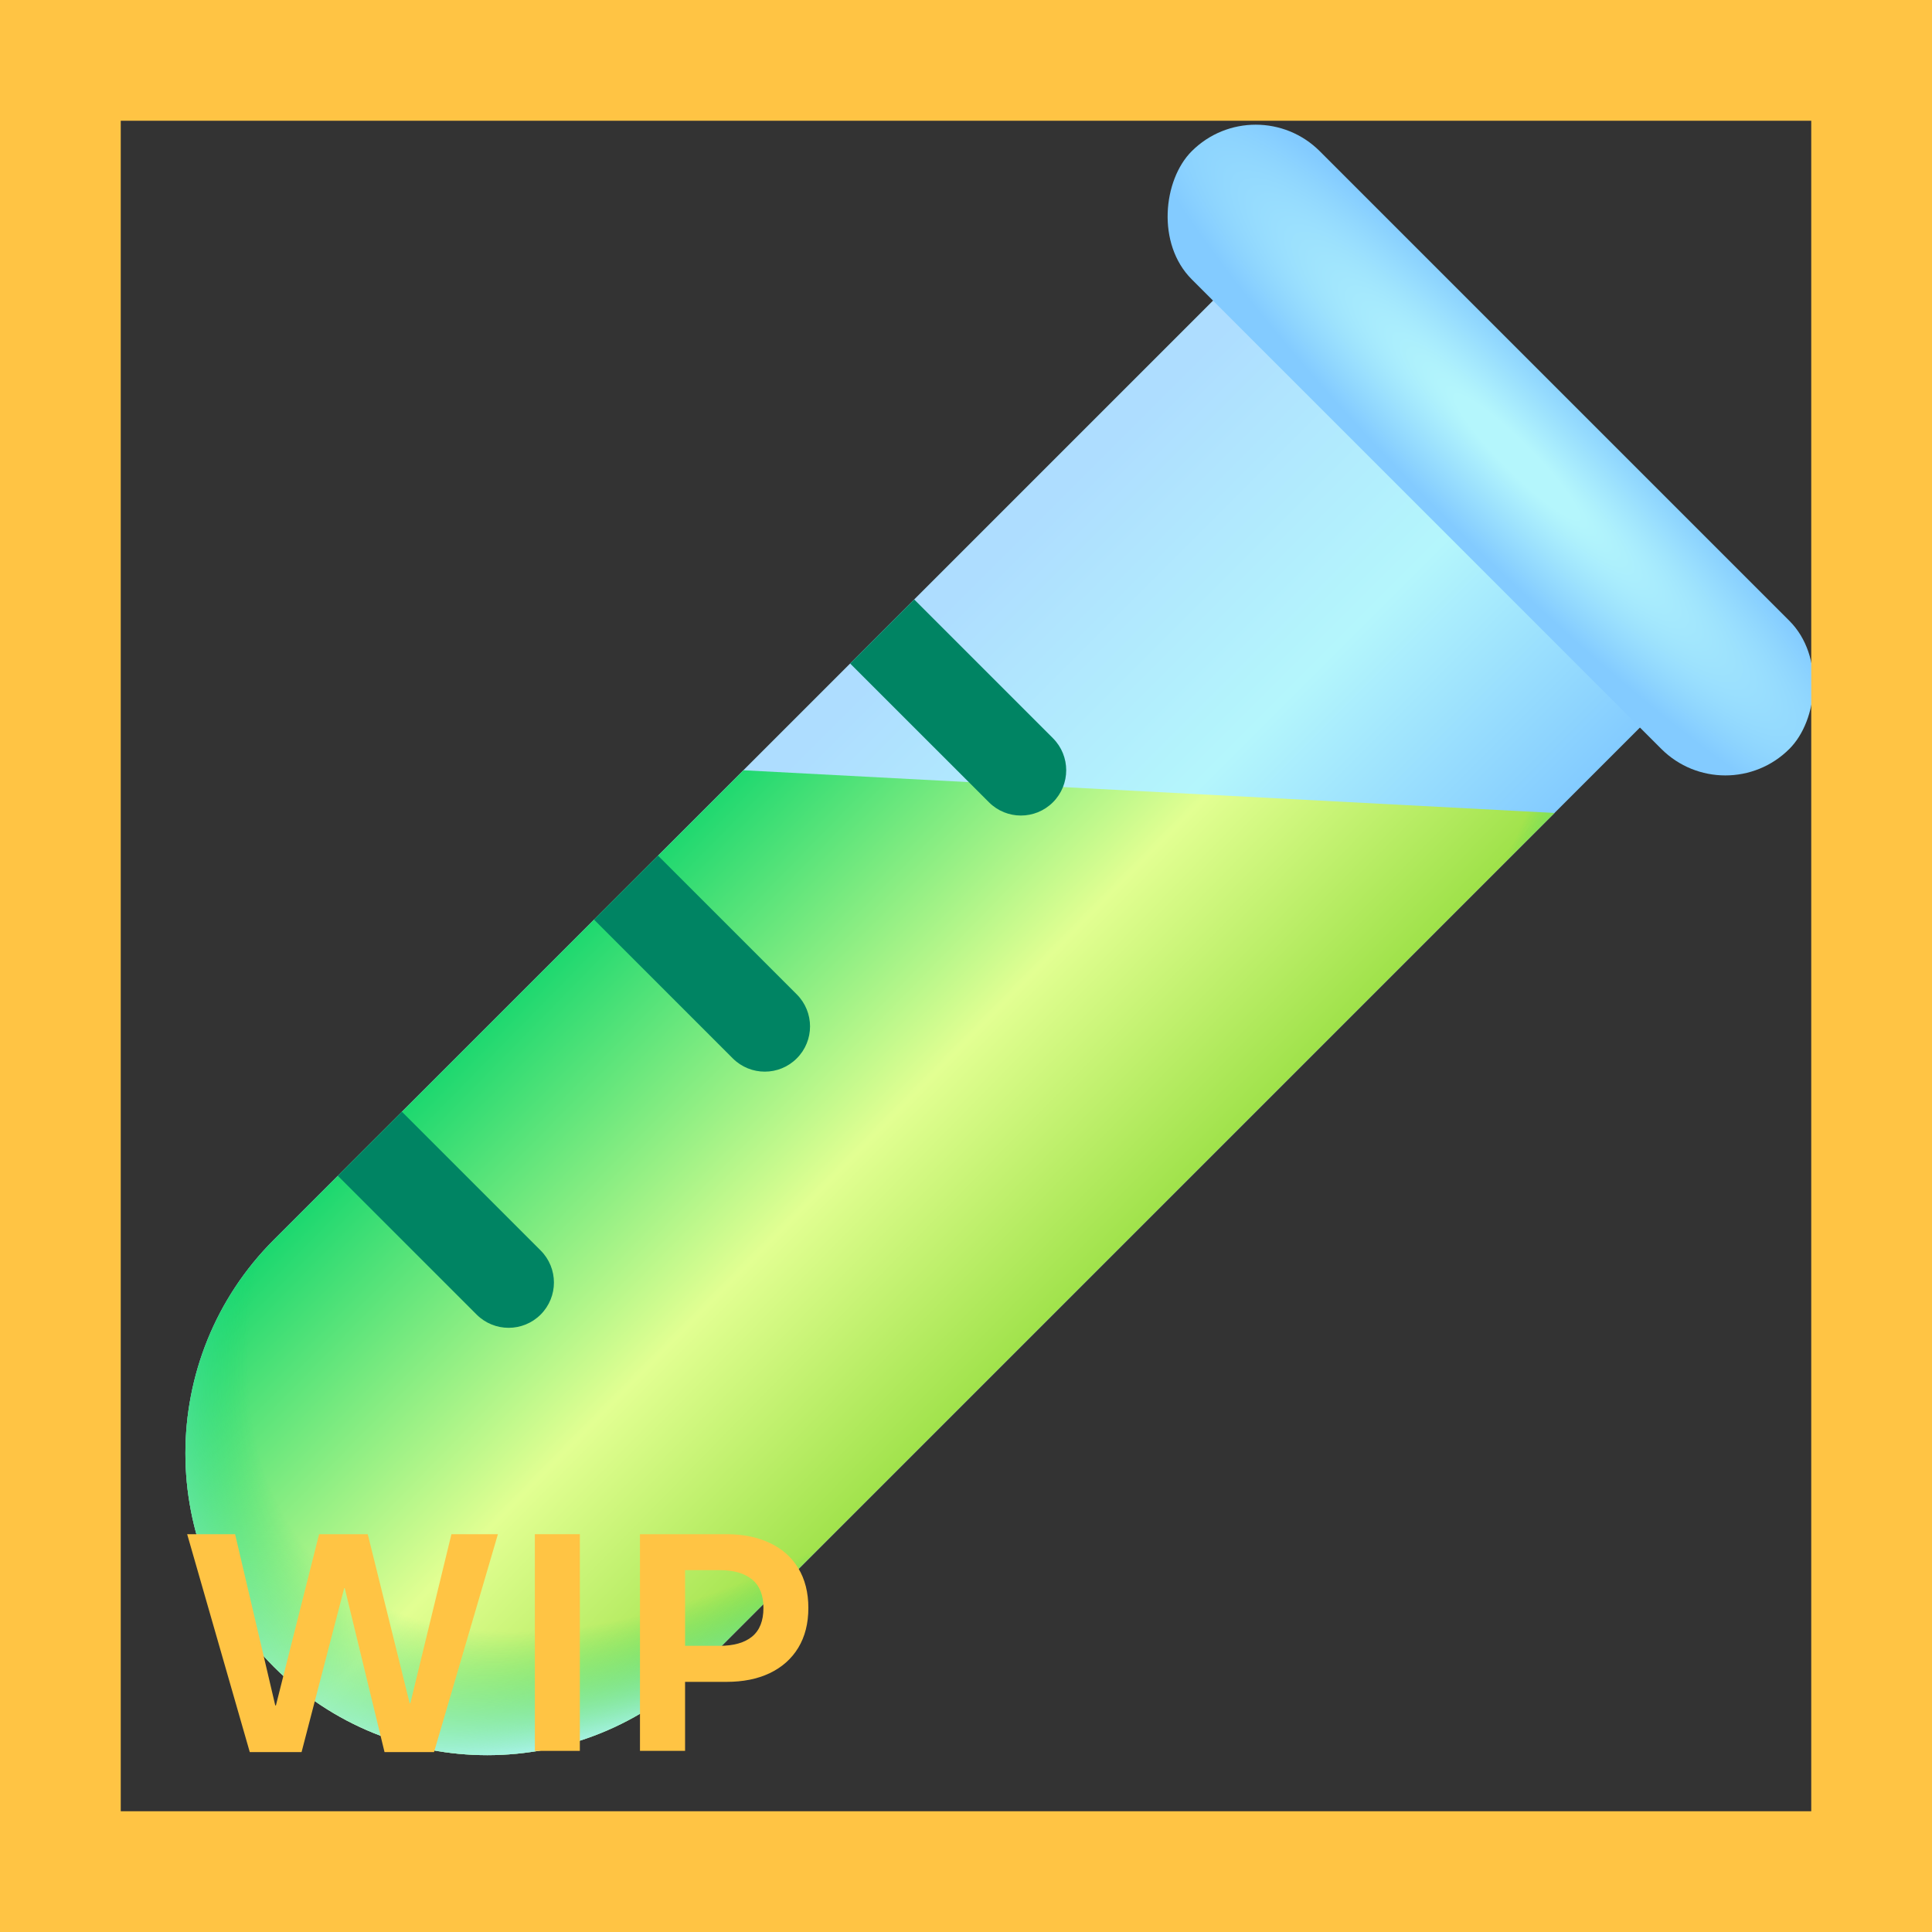 <svg width="32" height="32" viewBox="0 0 32 32" fill="none" xmlns="http://www.w3.org/2000/svg">
<rect x="0" y="0" width="32" height="32" fill="#333333" stroke="none"/>
<path d="M20.799 4.272L27.87 11.343L11.607 27.607C9.654 29.559 6.488 29.559 4.535 27.607V27.607C2.583 25.654 2.583 22.488 4.535 20.535L20.799 4.272Z" fill="url(#paint0_linear_18_24902)"/>
<path d="M12.314 12.758L25.749 13.465L11.607 27.607C9.654 29.559 6.488 29.559 4.535 27.607V27.607C2.583 25.654 2.583 22.488 4.535 20.536L12.314 12.758Z" fill="url(#paint1_linear_18_24902)"/>
<path d="M12.314 12.758L25.749 13.465L11.607 27.607C9.654 29.559 6.488 29.559 4.535 27.607V27.607C2.583 25.654 2.583 22.488 4.535 20.536L12.314 12.758Z" fill="url(#paint2_radial_18_24902)"/>
<rect x="20.799" y="1.444" width="14" height="3" rx="1.5" transform="rotate(45 20.799 1.444)" fill="url(#paint3_radial_18_24902)"/>
<path d="M15.142 9.929L17.44 12.227C17.733 12.52 17.733 12.995 17.44 13.288V13.288C17.147 13.581 16.672 13.581 16.38 13.288L14.081 10.99L15.142 9.929Z" fill="#008463"/>
<path d="M10.899 14.172L13.197 16.47C13.49 16.763 13.49 17.238 13.197 17.53V17.53C12.905 17.823 12.43 17.823 12.137 17.53L9.839 15.232L10.899 14.172Z" fill="#008463"/>
<path d="M6.657 18.414L8.955 20.712C9.248 21.005 9.248 21.48 8.955 21.773V21.773C8.662 22.066 8.187 22.066 7.894 21.773L5.596 19.475L6.657 18.414Z" fill="#008463"/>
<path d="M4.995 29.02H4.137L3.1 25.411H3.894L4.559 28.247H4.57L5.285 25.411H6.091L6.785 28.209H6.797L7.477 25.411H8.247L7.189 29.02H6.369L5.71 26.305H5.701L4.995 29.02Z" fill="#FFC444"/>
<path d="M9.604 29H8.859V25.411H9.604V29Z" fill="#FFC444"/>
<path d="M10.6 29V25.411H12.032C12.306 25.411 12.544 25.459 12.747 25.555C12.952 25.65 13.11 25.79 13.222 25.974C13.333 26.157 13.389 26.377 13.389 26.633C13.389 26.889 13.333 27.108 13.222 27.292C13.11 27.476 12.952 27.616 12.747 27.714C12.544 27.81 12.306 27.857 12.032 27.857H11.347V29H10.6ZM11.918 27.26C12.152 27.26 12.332 27.209 12.457 27.107C12.582 27.004 12.645 26.846 12.645 26.633C12.645 26.42 12.582 26.263 12.457 26.161C12.332 26.058 12.152 26.006 11.918 26.006H11.347V27.26H11.918Z" fill="#FFC444"/>
<path d="M0 0V-2H-2V0H0ZM32 0H34V-2H32V0ZM32 32V34H34V32H32ZM0 32H-2V34H0V32ZM0 2H32V-2H0V2ZM30 0V32H34V0H30ZM32 30H0V34H32V30ZM2 32V0H-2V32H2Z" fill="#FFC444"/>
<defs>
<linearGradient id="paint0_linear_18_24902" x1="15.118" y1="10.575" x2="23.132" y2="18.589" gradientUnits="userSpaceOnUse">
<stop stop-color="#AEDDFF"/>
<stop offset="0.448" stop-color="#B4F6FC"/>
<stop offset="0.845" stop-color="#83CBFF"/>
</linearGradient>
<linearGradient id="paint1_linear_18_24902" x1="13.807" y1="4.23" x2="32.926" y2="22.93" gradientUnits="userSpaceOnUse">
<stop offset="0.148" stop-color="#00D26A"/>
<stop offset="0.399" stop-color="#E2FF92"/>
<stop offset="0.619" stop-color="#86D72F"/>
</linearGradient>
<radialGradient id="paint2_radial_18_24902" cx="0" cy="0" r="1" gradientUnits="userSpaceOnUse" gradientTransform="translate(15.243 15.621) rotate(-46.063) scale(34.642 17.141)">
<stop offset="0.412" stop-color="#00D26A" stop-opacity="0"/>
<stop offset="0.495" stop-color="#B4F6FC"/>
</radialGradient>
<radialGradient id="paint3_radial_18_24902" cx="0" cy="0" r="1" gradientUnits="userSpaceOnUse" gradientTransform="translate(28.191 2.716) rotate(-90) scale(3.536 20.412)">
<stop offset="0.068" stop-color="#B4F6FC"/>
<stop offset="0.441" stop-color="#83CBFF"/>
</radialGradient>
</defs>
</svg>
